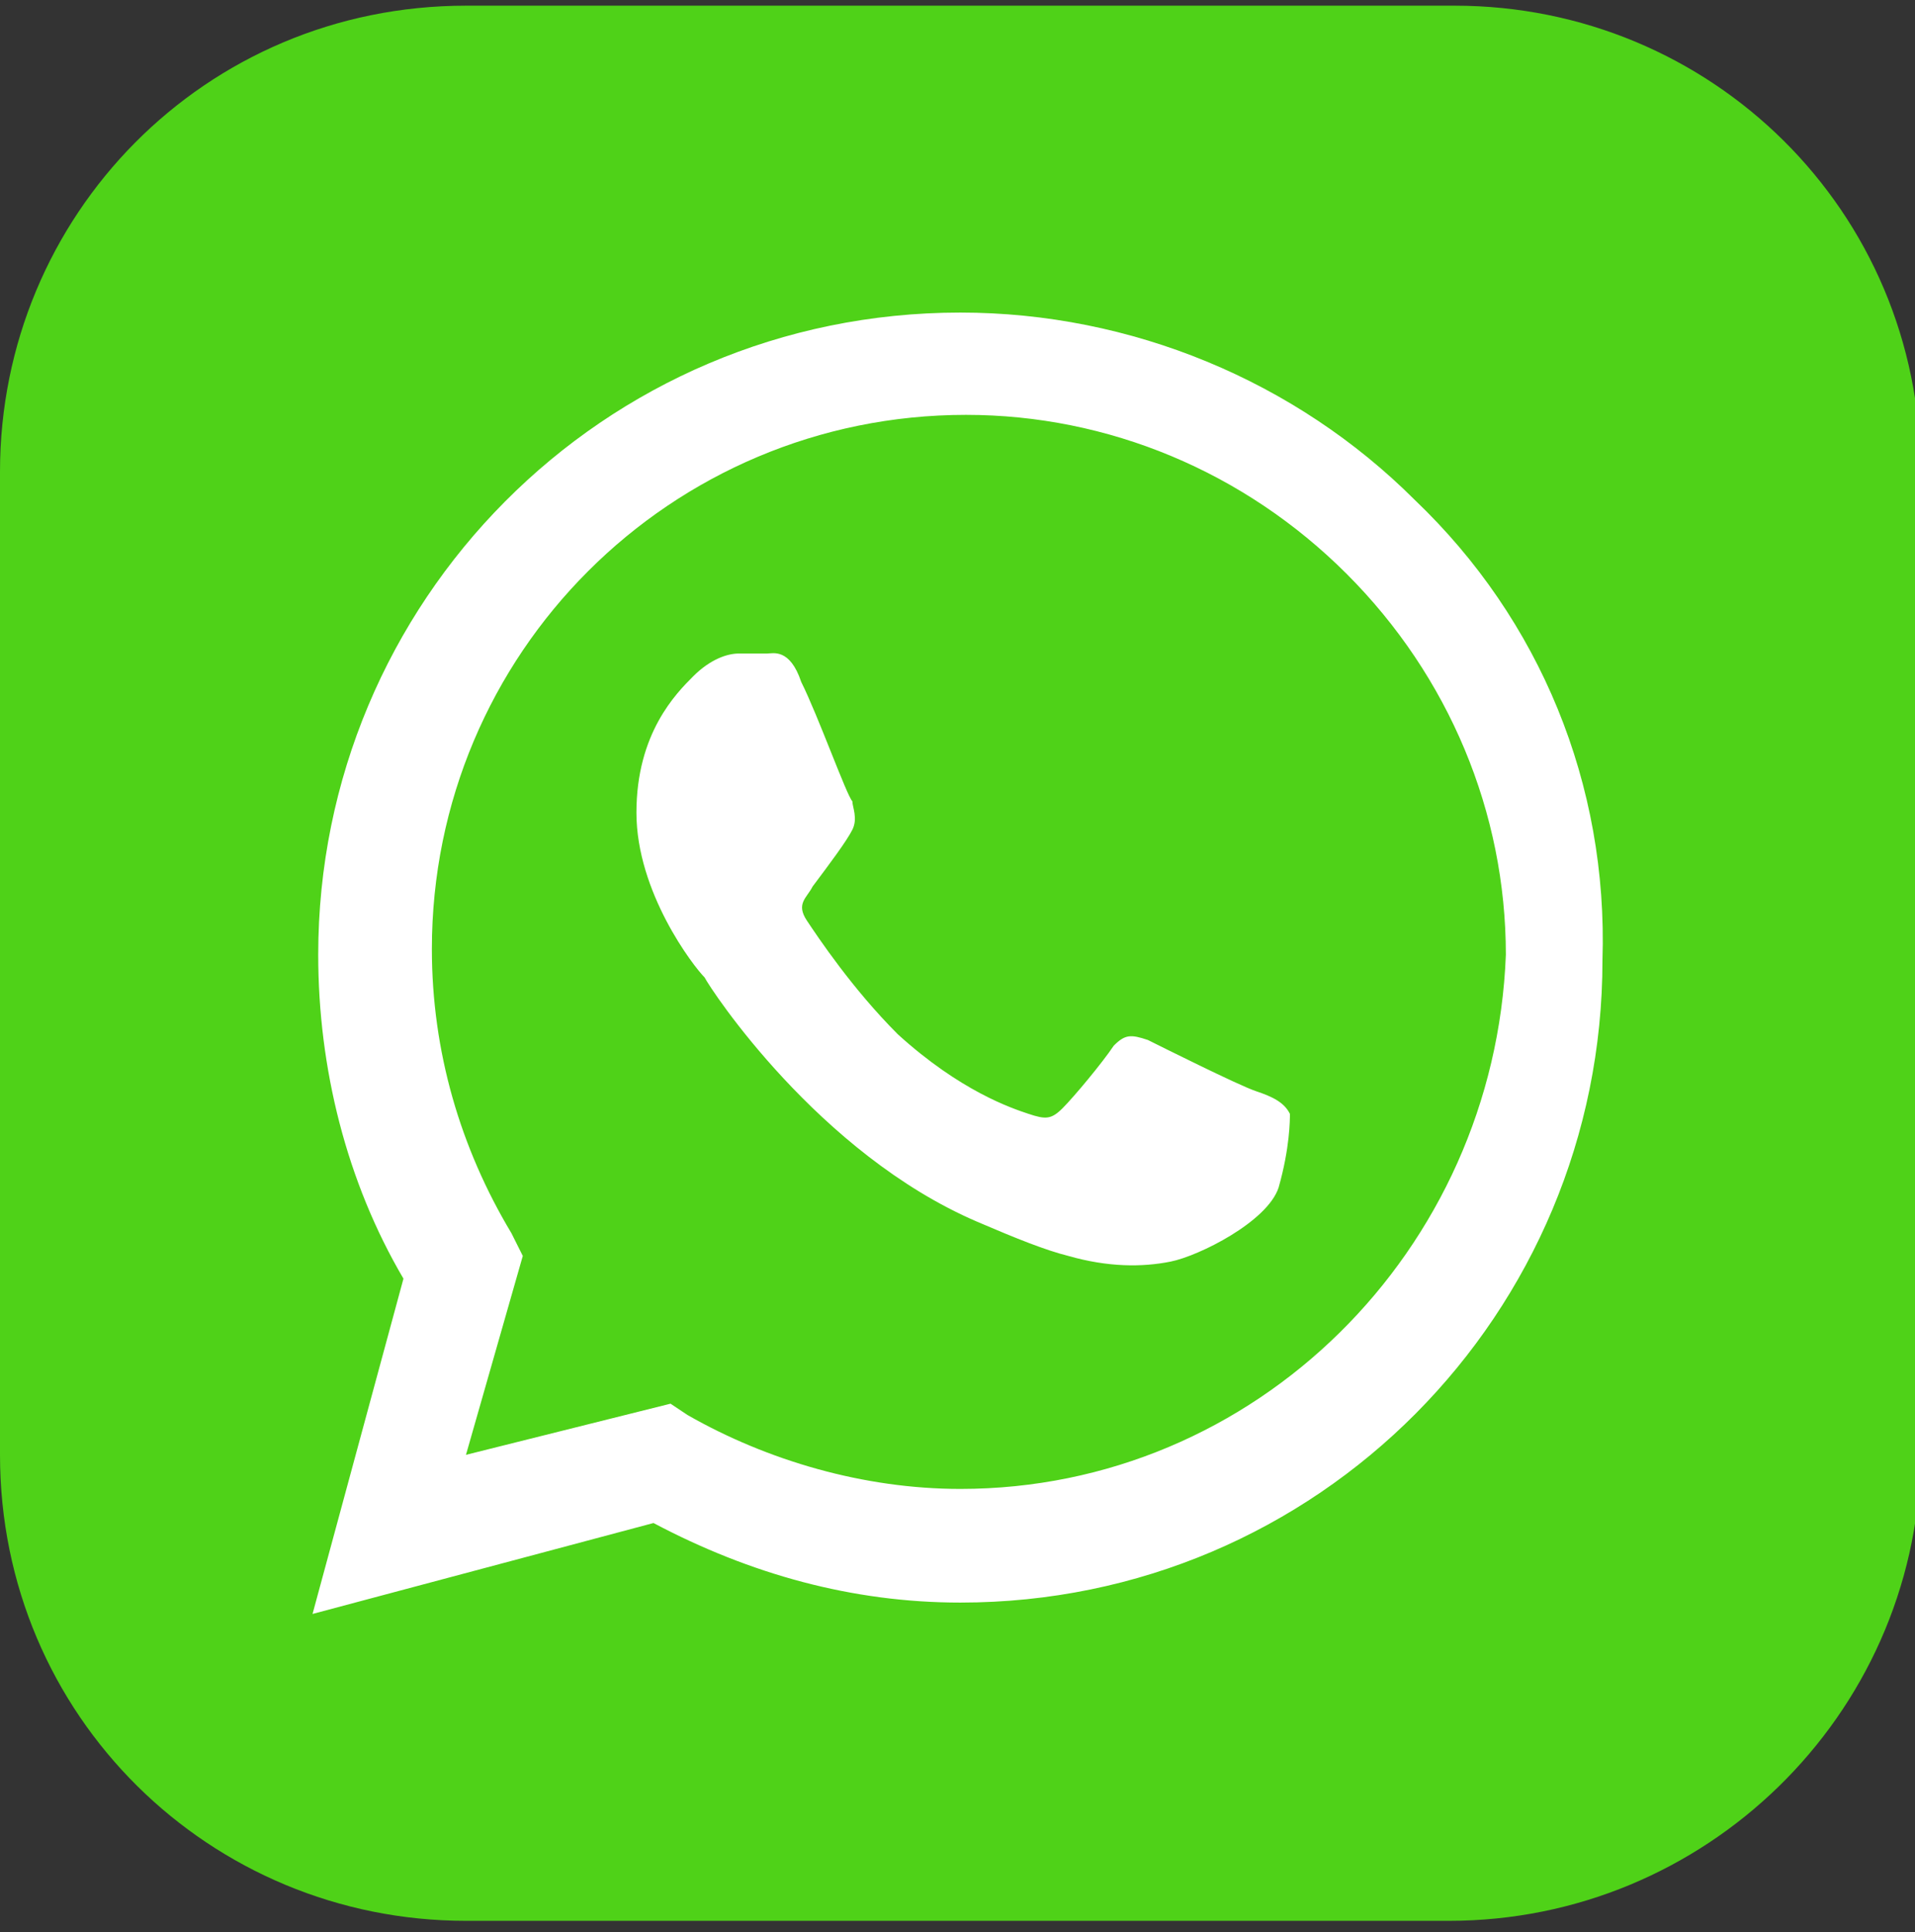 <?xml version="1.0" encoding="utf-8"?>
<!-- Generator: Adobe Illustrator 23.0.1, SVG Export Plug-In . SVG Version: 6.00 Build 0)  -->
<svg version="1.1" xmlns="http://www.w3.org/2000/svg" xmlns:xlink="http://www.w3.org/1999/xlink" x="0px" y="0px" width="33.7px"
	 height="34px" viewBox="0 0 33.7 34" style="enable-background:new 0 0 33.7 34;" xml:space="preserve">
<rect x="0" y="0" width="33.7" height="34" fill="#333333" stroke="none"/>
<style type="text/css">
	.st0{display:none;}
	.st1{display:inline;}
	.st2{fill:#C23334;}
	.st3{fill:#FFFFFF;}
	.st4{fill:#509D3F;}
	.st5{fill-rule:evenodd;clip-rule:evenodd;fill:#FFFFFF;}
	.st6{fill:url(#SVGID_1_);}
	.st7{fill:#FF0000;}
	.st8{fill:#4FD218;}
	.st9{fill:url(#SVGID_2_);}
	.st10{fill:#1C468E;}
</style>
<g id="Camada_1" class="st0">
	<g>
		<g class="st1">
			<path class="st2" d="M25.5,33.8H8.2c-4.5,0-8.2-3.6-8.2-8.2V8.3c0-4.5,3.6-8.2,8.2-8.2h17.4c4.5,0,8.2,3.6,8.2,8.2v17.4
				C33.7,30.2,30,33.8,25.5,33.8z"/>
			<path class="st3" d="M27.4,11.6c-0.4-1.6-1.9-2.2-3.2-2.3C23,9.1,19.1,9,16.9,9s-6.1,0.2-7.4,0.3c-1.3,0.1-2.8,0.7-3.2,2.3
				C6,13.2,5.9,14.9,5.9,17s0.1,3.8,0.4,5.5c0.3,1.6,1.9,2.2,3.2,2.3c1.2,0.1,5.1,0.3,7.4,0.3s6.1-0.2,7.4-0.3
				c1.3-0.1,2.8-0.7,3.2-2.3c0.3-1.6,0.4-3.3,0.4-5.5C27.8,14.9,27.7,13.2,27.4,11.6z"/>
			<polygon class="st2" points="13.8,20.5 19.9,17 13.8,13.6 			"/>
		</g>
	</g>
	<g id="Camada_3">
		<g class="st1">
			<path class="st4" d="M25.5,33.8H8.2c-4.5,0-8.2-3.6-8.2-8.2V8.3c0-4.5,3.6-8.2,8.2-8.2h17.4c4.5,0,8.2,3.6,8.2,8.2v17.4
				C33.7,30.2,30,33.8,25.5,33.8z"/>
			<path class="st5" d="M22.1,19.2c-0.3-0.1-1.7-0.8-1.9-0.9s-0.5-0.1-0.6,0.1c-0.2,0.3-0.7,0.9-0.9,1.1s-0.3,0.2-0.6,0.1
				s-1.2-0.4-2.3-1.4c-0.8-0.8-1.4-1.7-1.6-2c-0.2-0.3,0-0.4,0.1-0.6c0.3-0.4,0.6-0.8,0.7-1c0.1-0.2,0.1-0.4,0-0.5
				c-0.1-0.1-0.6-1.5-0.9-2.1c-0.2-0.6-0.5-0.5-0.6-0.5c-0.2,0-0.4,0-0.5,0s-0.5,0.1-0.8,0.4c-0.3,0.3-1,1-1,2.4
				c0,1.4,1,2.7,1.2,2.9c0.1,0.2,2,3,4.8,4.3c0.7,0.3,1.2,0.5,1.6,0.6c0.7,0.2,1.3,0.2,1.8,0.1c0.5-0.1,1.7-0.7,1.9-1.4
				c0.2-0.7,0.2-1.2,0.2-1.4C22.5,19.4,22.4,19.3,22.1,19.2L22.1,19.2z M16.9,26.2L16.9,26.2c-1.7,0-3.4-0.5-4.8-1.3l-0.3-0.2
				l-3.6,0.9l0.9-3.5l-0.2-0.4c-0.9-1.5-1.4-3.2-1.4-5c0-5.2,4.2-9.4,9.4-9.4c2.5,0,4.9,1,6.7,2.8c1.8,1.8,2.8,4.1,2.8,6.7
				C26.3,22,22.1,26.2,16.9,26.2L16.9,26.2z M24.9,8.8c-2.1-2.1-5-3.3-8-3.3c-6.3,0-11.3,5.1-11.3,11.3c0,2,0.5,4,1.5,5.7l-1.6,5.9
				l6-1.6c1.7,0.9,3.5,1.4,5.4,1.4l0,0c6.3,0,11.3-5.1,11.3-11.3C28.3,13.8,27.1,10.9,24.9,8.8L24.9,8.8z"/>
		</g>
	</g>
	<g id="Camada_4">
		<g class="st1">
			
				<linearGradient id="SVGID_1_" gradientUnits="userSpaceOnUse" x1="-1111.827" y1="-410.957" x2="-1111.57" y2="-371.144" gradientTransform="matrix(1 0 0 1 1128.546 408.505)">
				<stop  offset="0" style="stop-color:#293786"/>
				<stop  offset="0.224" style="stop-color:#872A84"/>
				<stop  offset="0.511" style="stop-color:#C02E5A"/>
				<stop  offset="0.566" style="stop-color:#C03059"/>
				<stop  offset="0.634" style="stop-color:#C23A57"/>
				<stop  offset="0.709" style="stop-color:#C64D53"/>
				<stop  offset="0.79" style="stop-color:#CD6A4F"/>
				<stop  offset="0.874" style="stop-color:#DA9449"/>
				<stop  offset="0.96" style="stop-color:#EAC93F"/>
				<stop  offset="1" style="stop-color:#EDE33E"/>
			</linearGradient>
			<path class="st6" d="M25.5,33.8H8.2c-4.5,0-8.2-3.6-8.2-8.2V8.3c0-4.5,3.6-8.2,8.2-8.2h17.4c4.5,0,8.2,3.6,8.2,8.2v17.4
				C33.7,30.2,30,33.8,25.5,33.8z"/>
			<path class="st3" d="M27.8,23.5c0,2.5-2,4.5-4.5,4.5H10.4c-2.5,0-4.5-2-4.5-4.5V10.5C5.9,8,7.9,6,10.4,6h12.9
				c2.5,0,4.5,2,4.5,4.5V23.5z M23.3,3.7H10.4c-3.8,0-6.9,3.1-6.9,6.9v12.9c0,3.8,3.1,6.9,6.9,6.9h12.9c3.8,0,6.9-3.1,6.9-6.9V10.5
				C30.2,6.8,27.1,3.7,23.3,3.7z"/>
			<path class="st3" d="M16.9,21.5c-2.5,0-4.5-2-4.5-4.5s2-4.5,4.5-4.5s4.5,2,4.5,4.5S19.3,21.5,16.9,21.5z M16.9,10.2
				c-3.8,0-6.8,3.1-6.8,6.8c0,3.8,3.1,6.8,6.8,6.8c3.8,0,6.8-3.1,6.8-6.8C23.7,13.3,20.6,10.2,16.9,10.2z"/>
			<path class="st3" d="M24.2,8.7c0.2,0,0.3,0,0.5,0.1s0.3,0.2,0.4,0.3c0.1,0.1,0.2,0.3,0.3,0.4c0.1,0.2,0.1,0.3,0.1,0.5
				s0,0.3-0.1,0.5c-0.1,0.2-0.2,0.3-0.3,0.4c-0.1,0.1-0.3,0.2-0.4,0.3s-0.3,0.1-0.5,0.1s-0.3,0-0.5-0.1s-0.3-0.2-0.4-0.3
				c-0.1-0.1-0.2-0.3-0.3-0.4c-0.1-0.2-0.1-0.3-0.1-0.5s0-0.3,0.1-0.5c0.1-0.2,0.2-0.3,0.3-0.4c0.1-0.1,0.3-0.2,0.4-0.3
				S24,8.7,24.2,8.7z"/>
		</g>
	</g>
	<g class="st1">
		<path class="st7" d="M25.5,33.8H8.2c-4.5,0-8.2-3.6-8.2-8.2V8.3c0-4.5,3.6-8.2,8.2-8.2h17.4c4.5,0,8.2,3.6,8.2,8.2v17.4
			C33.7,30.2,30,33.8,25.5,33.8z"/>
		<path class="st3" d="M27.4,11.6c-0.3-1.6-1.9-2.2-3.2-2.3C23,9.1,19.1,9,16.9,9c-2.3,0-6.1,0.2-7.4,0.3c-1.3,0.1-2.8,0.7-3.2,2.3
			C6,13.2,5.9,14.9,5.9,17c0,2.2,0.1,3.8,0.4,5.4c0.3,1.6,1.9,2.2,3.2,2.3c1.2,0.1,5.1,0.3,7.4,0.3c2.3,0,6.1-0.2,7.4-0.3
			c1.3-0.1,2.8-0.7,3.2-2.3c0.3-1.6,0.4-3.3,0.4-5.4C27.8,14.9,27.7,13.2,27.4,11.6z"/>
		<polygon class="st7" points="13.8,20.5 19.9,17 13.8,13.6 		"/>
	</g>
</g>
<g id="Camada_4_1_">
	<g>
		<path class="st8" d="M25.5,33.8H8.2c-4.5,0-8.2-3.6-8.2-8.2V8.3c0-4.5,3.6-8.2,8.2-8.2h17.4c4.5,0,8.2,3.6,8.2,8.2v17.4
			C33.7,30.2,30,33.8,25.5,33.8z"/>
		<path class="st5" d="M22.1,19.2c-0.3-0.1-1.7-0.8-1.9-0.9c-0.3-0.1-0.4-0.1-0.6,0.1c-0.2,0.3-0.7,0.9-0.9,1.1
			c-0.2,0.2-0.3,0.2-0.6,0.1c-0.3-0.1-1.2-0.4-2.3-1.4c-0.8-0.8-1.4-1.7-1.6-2c-0.2-0.3,0-0.4,0.1-0.6c0.3-0.4,0.6-0.8,0.7-1
			c0.1-0.2,0-0.4,0-0.5c-0.1-0.1-0.6-1.5-0.9-2.1c-0.2-0.6-0.5-0.5-0.6-0.5c-0.2,0-0.4,0-0.5,0c-0.2,0-0.5,0.1-0.8,0.4
			c-0.3,0.3-1,1-1,2.4c0,1.4,1,2.7,1.2,2.9c0.1,0.2,2,3.1,4.8,4.3c0.7,0.3,1.2,0.5,1.6,0.6c0.7,0.2,1.3,0.2,1.8,0.1
			c0.5-0.1,1.7-0.7,1.9-1.3c0.2-0.7,0.2-1.2,0.2-1.3C22.6,19.4,22.4,19.3,22.1,19.2L22.1,19.2z M16.9,26.2L16.9,26.2
			c-1.7,0-3.4-0.5-4.8-1.3l-0.3-0.2l-3.6,0.9l1-3.5l-0.2-0.4c-0.9-1.5-1.4-3.2-1.4-5c0-5.2,4.2-9.4,9.4-9.4c2.5,0,4.9,1,6.7,2.8
			c1.8,1.8,2.8,4.2,2.8,6.7C26.3,22,22.1,26.2,16.9,26.2L16.9,26.2z M24.9,8.8c-2.1-2.1-5-3.3-8-3.3c-6.3,0-11.3,5.1-11.3,11.3
			c0,2,0.5,4,1.5,5.7l-1.6,5.9l6-1.6c1.7,0.9,3.5,1.4,5.4,1.4h0c6.3,0,11.3-5.1,11.3-11.3C28.3,13.8,27.1,10.9,24.9,8.8L24.9,8.8z"
			/>
	</g>
</g>
<g id="Camada_3_1_" class="st0">
	<g class="st1">
		
			<linearGradient id="SVGID_2_" gradientUnits="userSpaceOnUse" x1="-1111.817" y1="4940.957" x2="-1111.56" y2="4901.144" gradientTransform="matrix(1 0 0 -1 1128.546 4938.505)">
			<stop  offset="0" style="stop-color:#2B3990"/>
			<stop  offset="0.224" style="stop-color:#92278F"/>
			<stop  offset="0.511" style="stop-color:#DA1C5C"/>
			<stop  offset="0.566" style="stop-color:#DB215B"/>
			<stop  offset="0.634" style="stop-color:#DD3158"/>
			<stop  offset="0.709" style="stop-color:#E14A53"/>
			<stop  offset="0.79" style="stop-color:#E66D4C"/>
			<stop  offset="0.874" style="stop-color:#ED9B43"/>
			<stop  offset="0.96" style="stop-color:#F5D138"/>
			<stop  offset="1" style="stop-color:#F9ED32"/>
		</linearGradient>
		<path class="st9" d="M25.5,33.8H8.2c-4.5,0-8.2-3.6-8.2-8.2V8.3c0-4.5,3.6-8.2,8.2-8.2h17.4c4.5,0,8.2,3.6,8.2,8.2v17.4
			C33.7,30.2,30,33.8,25.5,33.8z"/>
		<path class="st3" d="M27.8,23.5c0,2.5-2,4.5-4.5,4.5H10.4c-2.5,0-4.5-2-4.5-4.5V10.5C5.9,8,7.9,6,10.4,6h12.9c2.5,0,4.5,2,4.5,4.5
			V23.5z M23.3,3.7H10.4c-3.8,0-6.9,3.1-6.9,6.9v12.9c0,3.8,3.1,6.9,6.9,6.9h12.9c3.8,0,6.9-3.1,6.9-6.9V10.5
			C30.2,6.8,27.1,3.7,23.3,3.7z"/>
		<path class="st3" d="M16.8,21.5c-2.5,0-4.5-2-4.5-4.5s2-4.5,4.5-4.5c2.5,0,4.5,2,4.5,4.5S19.3,21.5,16.8,21.5z M16.8,10.2
			c-3.8,0-6.8,3.1-6.8,6.8c0,3.8,3.1,6.8,6.8,6.8c3.8,0,6.8-3.1,6.8-6.8C23.7,13.3,20.6,10.2,16.8,10.2z"/>
		<path class="st3" d="M24.2,8.7c0.2,0,0.3,0,0.5,0.1s0.3,0.2,0.4,0.3c0.1,0.1,0.2,0.3,0.3,0.4c0.1,0.2,0.1,0.3,0.1,0.5
			s0,0.3-0.1,0.5c-0.1,0.2-0.2,0.3-0.3,0.4c-0.1,0.1-0.3,0.2-0.4,0.3s-0.3,0.1-0.5,0.1c-0.2,0-0.3,0-0.5-0.1s-0.3-0.2-0.4-0.3
			c-0.1-0.1-0.2-0.3-0.3-0.4c-0.1-0.2-0.1-0.3-0.1-0.5s0-0.3,0.1-0.5c0.1-0.2,0.2-0.3,0.3-0.4c0.1-0.1,0.3-0.2,0.4-0.3
			S24,8.7,24.2,8.7z"/>
	</g>
</g>
<g id="Camada_2" class="st0">
	<g class="st1">
		<path class="st10" d="M25.5,33.8H8.2c-4.5,0-8.2-3.6-8.2-8.2V8.3c0-4.5,3.6-8.2,8.2-8.2h17.4c4.5,0,8.2,3.6,8.2,8.2v17.4
			C33.7,30.2,30,33.8,25.5,33.8z"/>
		<path class="st3" d="M28.2,16.5h-4.3v-2.6c0-0.9,0.8-1.7,1.7-1.7h2.6V6.6h-3c-3.7,0-6.8,3-6.8,6.8v3.1h-2.7v4.7h2.7v12.7h5.5V21.1
			h4.3V16.5z"/>
	</g>
</g>
</svg>
